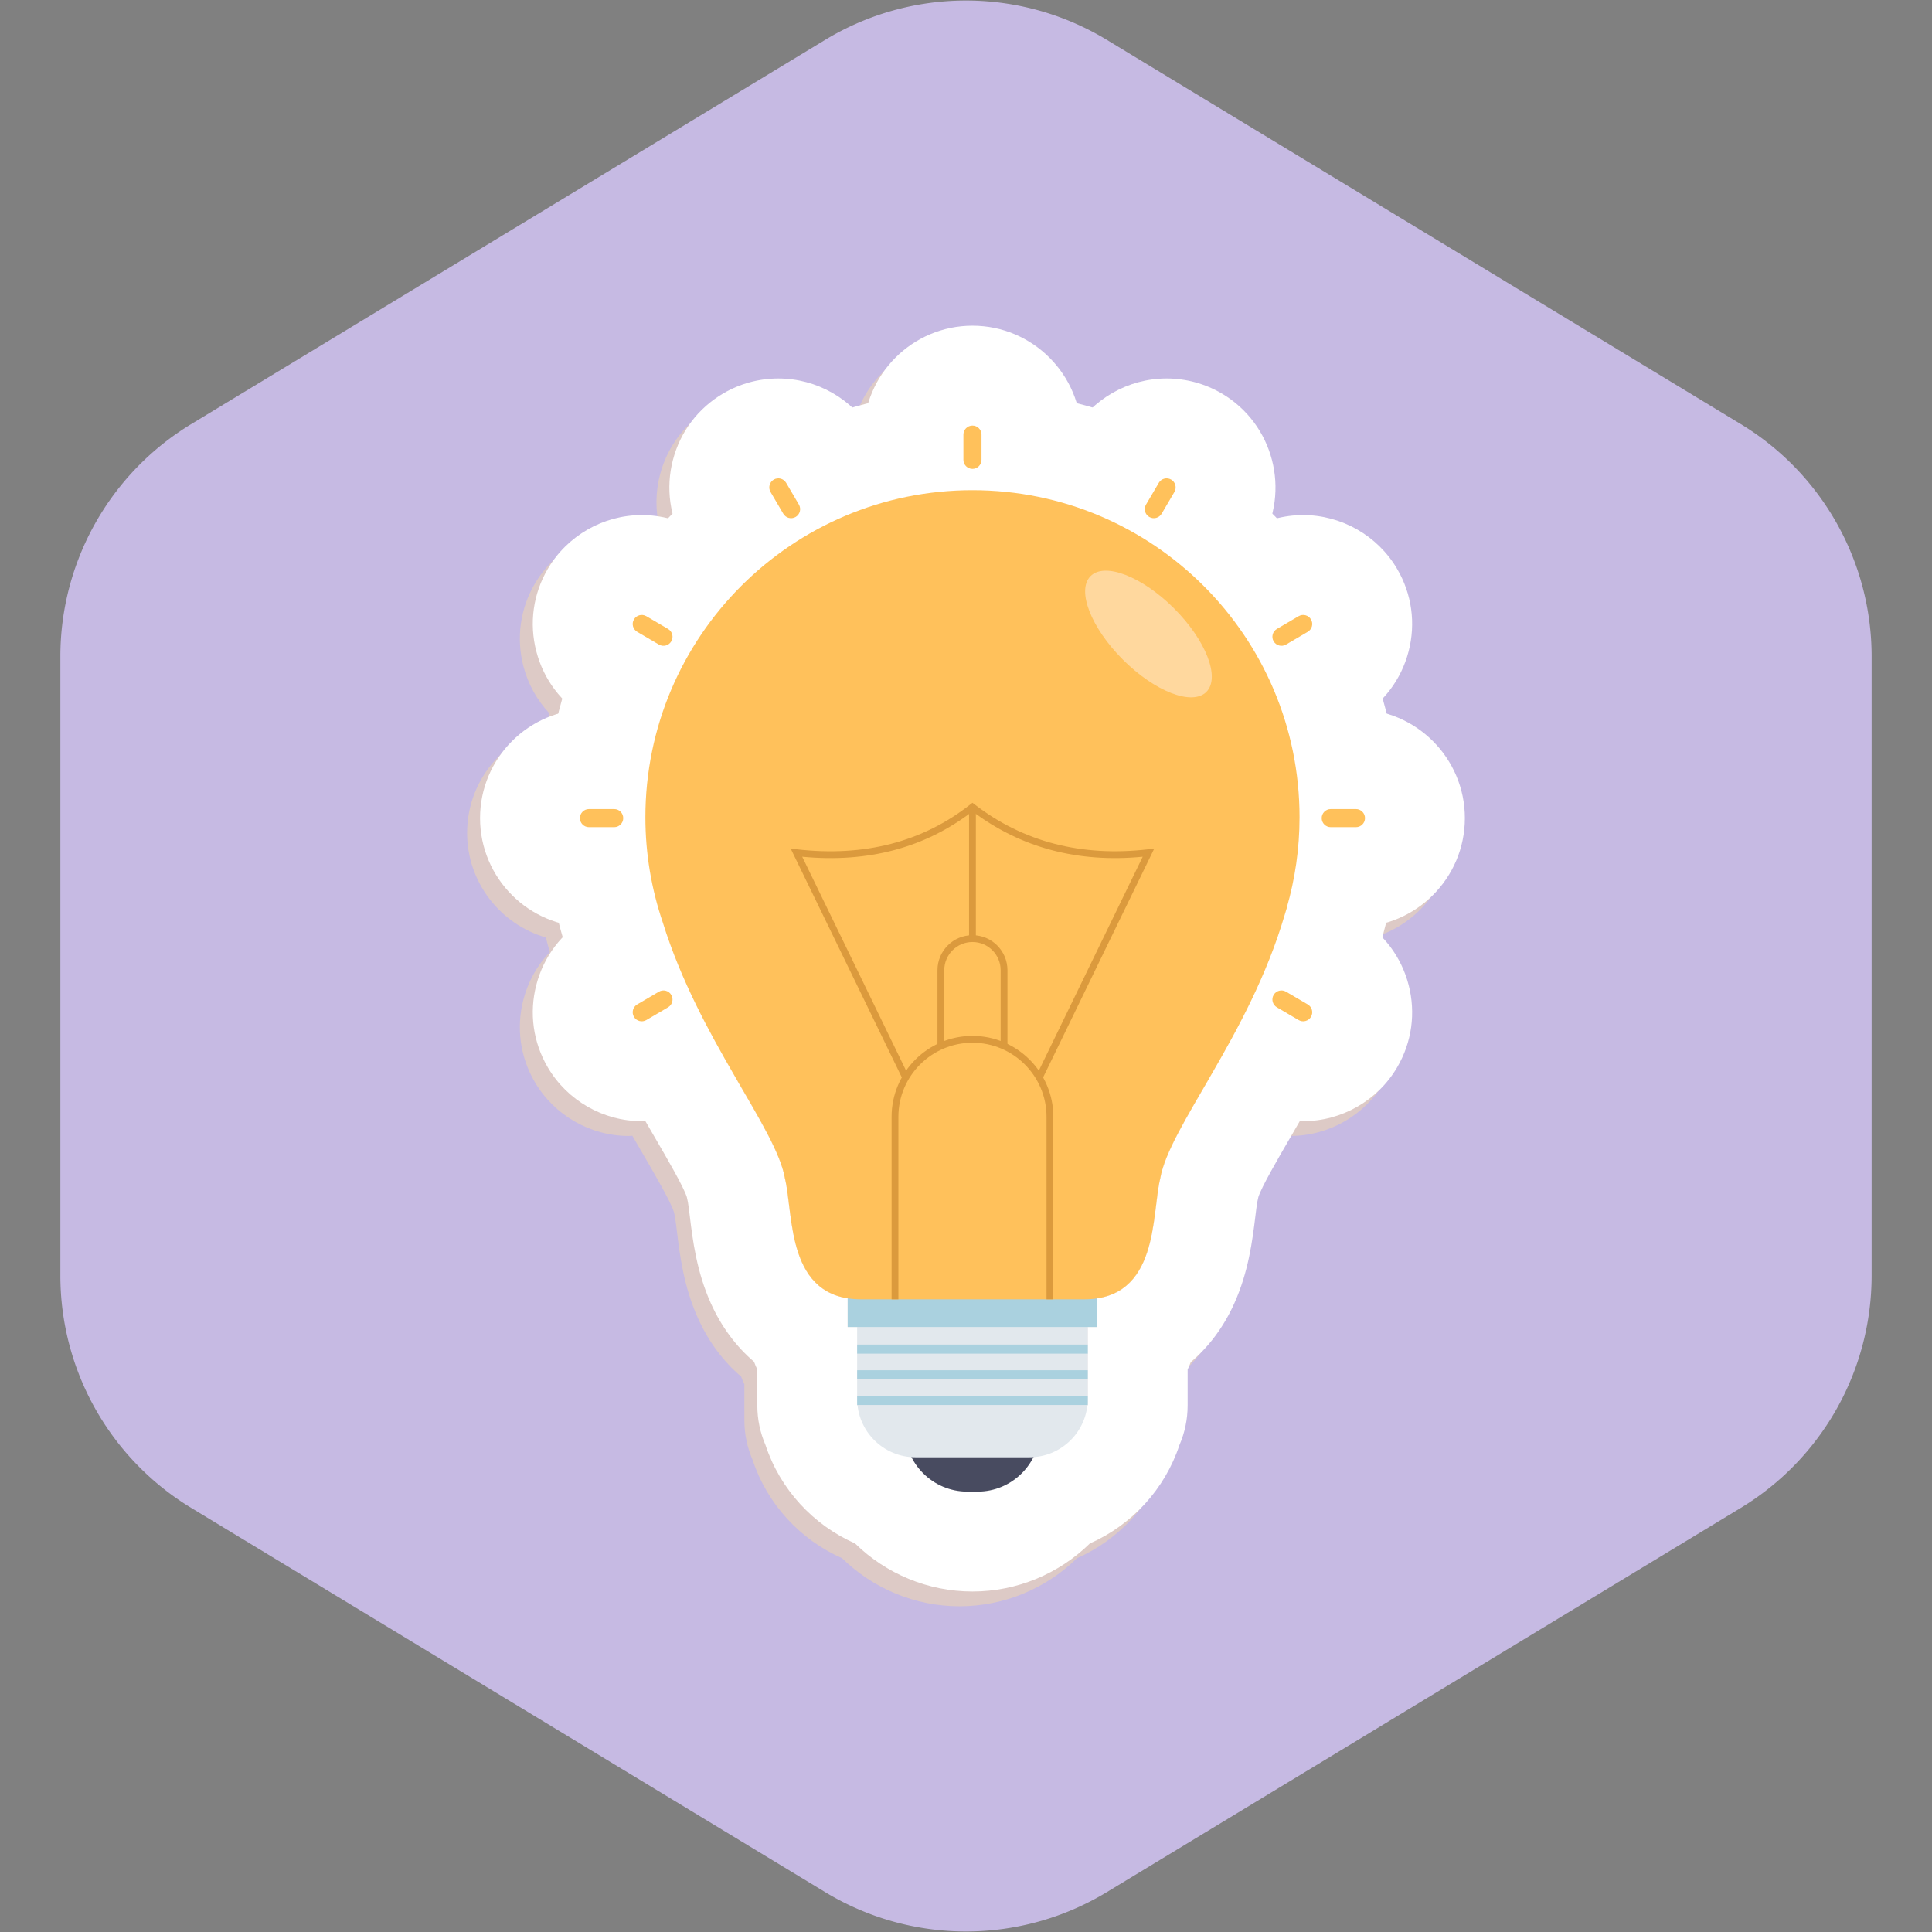 <svg width="100px" height="100px" viewBox="-6773.33 -6773.33 81279.98 81279.98" style="shape-rendering:geometricPrecision; text-rendering:geometricPrecision; image-rendering:optimizeQuality; fill-rule:evenodd; clip-rule:evenodd" version="1.1" xml:space="preserve" xmlns="http://www.w3.org/2000/svg" xmlns:xlink="http://www.w3.org/1999/xlink" xmlns:xodm="http://www.corel.com/coreldraw/odm/2003" fill="#000000"><rect x="-6773.33" y="-6773.33" width="81279.98" height="81279.98" fill="#808080" stroke="none"/><g id="SVGRepo_bgCarrier" stroke-width="0"><path transform="translate(-6773.33, -6773.33), scale(5079.999)" fill="#c6bae3" d="M9.166.33a2.25 2.25 0 00-2.332 0l-5.25 3.182A2.25 2.25 0 00.5 5.436v5.128a2.25 2.25 0 001.084 1.924l5.25 3.182a2.25 2.25 0 002.332 0l5.25-3.182a2.25 2.25 0 001.084-1.924V5.436a2.25 2.25 0 00-1.084-1.924L9.166.33z" strokewidth="0"></path></g><g id="SVGRepo_tracerCarrier" stroke-linecap="round" stroke-linejoin="round"></g><g id="SVGRepo_iconCarrier"> <defs> <style type="text/css">  .fil0 {fill:none} .fil3 {fill:#484B60;fill-rule:nonzero} .fil5 {fill:#AAD1DF;fill-rule:nonzero} .fil7 {fill:#DB9A3D;fill-rule:nonzero} .fil1 {fill:#DDCAC6;fill-rule:nonzero} .fil4 {fill:#E2E8ED;fill-rule:nonzero} .fil6 {fill:#FFC15B;fill-rule:nonzero} .fil8 {fill:#FFD89E;fill-rule:nonzero} .fil2 {fill:white;fill-rule:nonzero}  </style> </defs> <g id="Layer_x0020_1"> <rect class="fil0" height="67733.32" width="67733.32" x="-0" y="-0"></rect> <g id="_2731011238624"> <path class="fil1" d="M50911.06 33002.09c30.32,-110.12 51.43,-222.07 79.69,-332.62 1913.98,-550.04 3319.94,-2313.08 3319.94,-4401.6 0,-2078.13 -1391.77,-3834.89 -3291.35,-4394.02 -53.27,-212.76 -112.61,-423.03 -173.46,-632.98 521.45,-552.64 900.42,-1229.79 1097.26,-1986.31 308.04,-1184.31 136.64,-2417.78 -482.69,-3473.14 -818.88,-1395.77 -2333.54,-2263.16 -3952.47,-2263.16 -373.01,0 -742.23,51.32 -1101.7,140.54 -66.16,-67.35 -132.1,-134.81 -199.23,-200.96 475.22,-1919.07 -335.44,-4004.23 -2124.57,-5054.93 -703.79,-412.97 -1505.68,-631.03 -2320.12,-631.03 -1165.59,0 -2272.7,455.08 -3109.56,1227.95 -222.5,-65.4 -445.55,-129.07 -671.41,-186.02 -568.66,-1884.64 -2319.04,-3261.9 -4386.55,-3261.9 -2067.62,0 -3818,1377.26 -4386.55,3262.01 -225.86,56.84 -448.91,120.51 -671.31,185.91 -836.64,-772.76 -1943.86,-1227.95 -3109.77,-1227.95 -814.66,0 -1616.65,218.17 -2319.47,630.7 -1055.57,619.77 -1806.57,1613.19 -2114.72,2797.61 -196.08,753.06 -196.52,1525.6 -12.88,2259.81 -66.27,65.62 -131.34,132.21 -196.63,198.69 -359.58,-89.33 -728.91,-140.43 -1102.02,-140.43 -1618.72,0 -3133.16,867.17 -3952.37,2263.05 -619.33,1055.47 -790.73,2288.94 -482.69,3473.25 196.73,756.3 575.59,1433.35 1097.26,1986.31 -60.85,209.73 -120.19,420.11 -173.46,632.98 -1899.58,559.13 -3291.34,2315.89 -3291.34,4394.02 0,2085.7 1402.16,3847.01 3312.24,4399.54 52.4,205.29 106.98,410.04 166.74,613.7 -528.81,555.56 -912.97,1237.37 -1111.44,2000.17 -308.15,1184.64 -136.54,2418.43 483.12,3473.9 819.54,1395.45 2333.76,2262.3 3951.94,2262.3 49.8,0 98.63,-8.34 148.33,-9.85 147.58,255.74 293,506.07 433.75,747.96 497.09,853.97 1174.36,2017.71 1313.38,2452.54 13.97,73.52 29.67,146.71 47.43,219.47 17.21,83.92 53.48,380.81 79.9,597.68 119.86,981.3 284.01,2325.32 888.4,3663.27 444.36,983.9 1059.04,1808.63 1812.53,2450.27 41.36,111.2 87.16,220.23 137.4,326.78l0 1038.68c0,15.59 0.1,31.07 0.21,46.56 0,3.46 0,6.6 0,10.07l0 412.42c0,593.02 122.79,1157.24 344.43,1668.84 613.16,1857.46 2003.3,3362.59 3768.4,4140.22 1300.82,1276.79 3068.2,2021.5 4939.19,2021.5 1870.78,0 3638.37,-744.93 4939.19,-2021.5 1764.23,-777.41 3154.05,-2281.57 3767.54,-4137.95 222.18,-512.14 345.39,-1077.22 345.39,-1671.11l0 -412.42c0,-9.53 0,-18.84 -0.1,-28.26 0.1,-9.42 0.1,-18.95 0.1,-28.37l0 -611.21 0 -412.53 0 -14.94c47.97,-101.89 92.15,-206.27 131.99,-312.38 758.69,-641.64 1377.37,-1468.43 1824.76,-2456 607.43,-1340.67 771.9,-2688.04 891.86,-3671.72 26.53,-216.88 62.7,-513.87 83.92,-614.9 17.65,-72.21 30.96,-134.91 43.63,-203.12 139.68,-435.48 816.4,-1597.92 1313.05,-2451.35 138.81,-238.42 284.55,-489.4 433.54,-747.85 46.23,1.4 91.92,9.2 138.27,9.2 1618.6,0 3132.94,-866.96 3952.25,-2262.73 619.45,-1055.04 791.06,-2288.83 482.91,-3473.47 -198.14,-761.72 -581.44,-1442.66 -1109.06,-1997.78 12.02,-40.5 24.9,-80.45 36.27,-121.49 14.62,-53.16 28.26,-106.54 40.71,-159.92z"></path> <g> <g> <path class="fil2" d="M47299.22 31634.68c20.57,-71.46 44.72,-140.65 64.53,-212.65l-4.11 -0.33c348.64,-1211.05 539.21,-2489.02 539.21,-3812.25 0,-7599.62 -6160.64,-13760.47 -13760.14,-13760.47 -7599.62,0 -13760.37,6160.85 -13760.37,13760.47 0,1549.52 259.87,3037.65 732.27,4427.58 1537.07,4932.15 4773.42,8630.83 5139.93,10773.7 348.1,1429.45 79.26,4634.83 2638.88,5036.96l0 1206.4 398.67 0 0 2827.61c0,19.16 2.49,37.68 2.92,56.62l-2.71 0 0 412.42 43.75 0c205.07,1148.05 1146.52,2040.23 2319.68,2167.56 487.24,871.51 1417.65,1461.39 2486.87,1461.39 1069.32,0 1999.73,-589.88 2486.86,-1461.39 1173.16,-127.33 2114.61,-1019.51 2319.69,-2167.56l43.96 0 0 -412.42 -2.82 0c0.33,-18.94 2.82,-37.46 2.82,-56.62l0 -611.22 0 -412.42 0 -667.4 0 -412.53 0 -724.04 398.77 0 0 -1204.23c2571.21,-394.78 2300.42,-3607.62 2649.17,-5039.13 373.87,-2185.75 3733.76,-5989.89 5230.23,-11071.13 11.04,-34.76 21.22,-70.05 31.94,-104.92z"></path> <path class="fil2" d="M34138.71 13848.98c7599.5,0 13760.14,6160.74 13760.14,13760.36 0,1323.23 -190.57,2601.31 -539.21,3812.36l4.11 0.33c-19.81,72 -43.96,141.19 -64.53,212.65 -10.72,34.87 -21,70.16 -31.94,104.92 -1496.47,5081.24 -4856.36,8885.38 -5230.23,11071.02 -348.75,1431.62 -77.96,4644.36 -2649.17,5039.24l0 1204.34 -398.77 0 0 724.04 0 412.31 0 667.41 0 412.52 0 611.22c0,19.16 -2.39,37.68 -2.82,56.62l2.82 0 0 412.53 -43.96 0c-205.08,1147.94 -1146.53,2040.23 -2319.69,2167.45 -487.13,871.51 -1417.54,1461.39 -2486.86,1461.39 -1069.22,0 -1999.63,-589.88 -2486.87,-1461.39 -1173.16,-127.22 -2114.61,-1019.51 -2319.68,-2167.45l-43.75 0 0 -412.53 2.71 0c-0.43,-18.94 -2.92,-37.46 -2.92,-56.62l0 -2827.5 -398.78 0 0 -1206.51c-2559.51,-402.13 -2290.67,-3607.51 -2638.77,-5037.07 -366.51,-2142.76 -3602.75,-5841.44 -5139.93,-10773.59 -472.4,-1389.93 -732.27,-2877.95 -732.27,-4427.69 0,-7599.62 6160.75,-13760.36 13760.37,-13760.36zm0 -4201.73l0 0c-9904.25,0 -17962.09,8057.84 -17962.09,17962.09 0,1951.12 315.73,3877.98 938.42,5728.4 989.42,3151.02 2487.41,5724.94 3692.4,7795.27 496.98,854.07 1174.24,2017.81 1313.38,2452.54 13.86,73.52 29.66,146.71 47.31,219.47 17.33,83.92 53.6,380.91 80.02,597.68 119.75,981.3 283.9,2325.32 888.29,3663.27 444.47,983.9 1059.04,1808.63 1812.63,2450.27 41.25,111.2 87.16,220.23 137.4,326.77l0 1038.69c0,15.59 0,31.07 0.22,46.55 0,3.47 0,6.61 0,10.07l0 412.53c0,592.92 122.78,1157.14 344.42,1668.74 613.16,1857.46 2003.2,3362.7 3768.41,4140.22 1300.82,1276.78 3068.19,2021.61 4939.08,2021.61 1870.88,0 3638.47,-745.04 4939.18,-2021.61 1764.24,-777.41 3154.17,-2281.57 3767.54,-4137.84 222.29,-512.14 345.4,-1077.34 345.4,-1671.12l0 -412.53c0,-9.52 0,-18.84 0,-28.26 0,-9.42 0,-18.94 0,-28.36l0 -611.22 0 -412.52 0 -14.95c48.08,-101.88 92.14,-206.26 132.1,-312.37 758.68,-641.64 1377.37,-1468.32 1824.76,-2456 607.42,-1340.67 771.78,-2688.04 891.86,-3671.72 26.42,-216.88 62.69,-513.88 83.91,-614.9 17.54,-72.22 30.86,-134.91 43.53,-203.12 139.78,-435.38 816.5,-1597.93 1313.05,-2451.35 1195.36,-2053.55 2832.05,-4865.34 3814.64,-8195.99l16.57 -54.14 5.63 -18.52c4.44,-14.61 9.2,-30.75 13.86,-46.34l5.3 -17.11c27.29,-86.62 53.71,-173.45 78.18,-262.02 14.72,-53.16 28.26,-106.44 40.82,-159.92 428.44,-1556.78 645.64,-3160.45 645.64,-4770.17 0,-9904.25 -8057.61,-17962.09 -17961.86,-17962.09z"></path> </g> <g> <path class="fil2" d="M19065.41 27264.7l-1060.23 0c-210.38,0 -380.8,170.31 -380.8,380.59 0,210.27 170.42,380.8 380.8,380.8l1060.23 0c210.27,0 380.7,-170.53 380.7,-380.8 0,-210.28 -170.43,-380.59 -380.7,-380.59z"></path> <path class="fil2" d="M19065.41 27264.7c210.16,0 380.7,170.31 380.7,380.59 0,210.37 -170.54,380.8 -380.7,380.8l-1060.34 0c-210.27,0 -380.69,-170.43 -380.69,-380.8 0,-210.28 170.42,-380.59 380.69,-380.59l1060.34 0zm0 -4201.73l0 0 -1060.34 0c-2526.71,0 -4582.42,2055.61 -4582.42,4582.32 0,2526.81 2055.71,4582.52 4582.42,4582.52l1060.34 0c2526.71,0 4582.42,-2055.71 4582.42,-4582.52 0,-2526.71 -2055.71,-4582.32 -4582.42,-4582.32z"></path> </g> <g> <path class="fil2" d="M50272.13 27264.7l-1060.23 0c-210.38,0 -380.8,170.31 -380.8,380.59 0,210.27 170.42,380.8 380.8,380.8l1060.23 0c210.27,0 380.7,-170.53 380.7,-380.8 0,-210.28 -170.43,-380.59 -380.7,-380.59z"></path> <path class="fil2" d="M50272.13 27264.7c210.27,0 380.7,170.31 380.7,380.59 0,210.37 -170.43,380.8 -380.7,380.8l-1060.23 0c-210.38,0 -380.8,-170.43 -380.8,-380.8 0,-210.28 170.42,-380.59 380.8,-380.59l1060.23 0zm0 -4201.73l0 0 -1060.23 0c-2526.82,0 -4582.42,2055.61 -4582.42,4582.32 0,2526.81 2055.6,4582.52 4582.42,4582.52l1060.23 0c2526.71,0 4582.31,-2055.71 4582.31,-4582.52 0,-2526.71 -2055.6,-4582.32 -4582.31,-4582.32z"></path> </g> <g> <path class="fil2" d="M34138.6 12952.89c210.27,0 380.8,-170.42 380.8,-380.69l0 -1060.34c0,-210.27 -170.53,-380.8 -380.8,-380.8 -210.27,0 -380.7,170.53 -380.7,380.8l0 1060.34c0,210.27 170.43,380.69 380.7,380.69z"></path> <path class="fil2" d="M34138.6 11131.06c210.27,0 380.8,170.53 380.8,380.8l0 1060.23c0,210.38 -170.53,380.69 -380.8,380.69 -210.27,0 -380.7,-170.31 -380.7,-380.69l0 -1060.23c0,-210.27 170.43,-380.8 380.7,-380.8zm0 -4201.62l0 0c-2526.71,0 -4582.42,2055.71 -4582.42,4582.42l0 1060.23c0,2526.82 2055.71,4582.42 4582.42,4582.42 2526.81,0 4582.42,-2055.6 4582.42,-4582.42l0 -1060.23c0,-2526.71 -2055.61,-4582.42 -4582.42,-4582.42z"></path> </g> <g> <path class="fil2" d="M20032.2 19806.49l914.49 536.83c181.36,106.43 414.69,45.69 521.13,-135.67 106.43,-181.25 45.69,-414.58 -135.67,-521.02l-914.38 -536.83c-181.36,-106.43 -414.59,-45.69 -521.02,135.67 -106.44,181.36 -45.69,414.7 135.45,521.02z"></path> <path class="fil2" d="M20225.25 19097.4c65.62,0 131.99,16.89 192.52,52.4l914.38 536.83c181.36,106.44 242.1,339.77 135.67,521.02 -70.92,120.84 -198.14,188.07 -328.72,188.07 -65.51,0 -131.88,-16.89 -192.41,-52.4l-914.38 -536.83c-181.25,-106.32 -242,-339.66 -135.56,-521.02 70.92,-120.83 198.03,-188.07 328.5,-188.07zm0 -4201.73l0 0c-1618.6,0 -3133.04,867.18 -3952.25,2263.17 -619.45,1055.36 -790.74,2288.83 -482.69,3473.25 308.36,1185.18 1060.01,2179.25 2116.45,2798.8l912.65 535.75c703.57,412.85 1505.35,630.81 2319.58,630.81 1618.82,0 3133.26,-867.18 3952.58,-2263.17 619.44,-1054.92 790.95,-2288.83 482.58,-3473.57 -308.47,-1184.96 -1060.01,-2178.71 -2116.13,-2798.26l-913.19 -536.07c-702.6,-412.53 -1504.81,-630.71 -2319.58,-630.71z"></path> </g> <g> <path class="fil2" d="M48245 35484.18l-914.49 -536.72c-181.36,-106.55 -414.69,-45.69 -521.13,135.56 -106.43,181.36 -45.69,414.69 135.67,521.13l914.39 536.72c181.25,106.43 414.58,45.69 521.02,-135.67 106.43,-181.26 45.8,-414.59 -135.46,-521.02z"></path> <path class="fil2" d="M47138.11 34894.94c65.5,0 131.88,17 192.4,52.52l914.39 536.72c181.36,106.43 241.99,339.76 135.56,521.02 -70.82,120.83 -198.04,187.96 -328.62,187.96 -65.5,0 -131.88,-16.78 -192.4,-52.4l-914.39 -536.61c-181.36,-106.55 -242.1,-339.77 -135.67,-521.13 70.92,-120.73 198.15,-188.08 328.73,-188.08zm0.11 -4201.72l0 0c-1618.39,0 -3132.73,866.96 -3952.05,2262.41 -619.87,1055.57 -791.38,2289.48 -483.01,3474.33 308.15,1184.31 1059.15,2177.85 2114.5,2797.5l915.04 537.05c702.59,412.31 1504.59,630.38 2319.14,630.38 1618.5,0 3132.94,-866.96 3952.15,-2262.74 619.55,-1055.03 791.17,-2288.82 482.91,-3473.46 -308.15,-1184.64 -1059.36,-2178.39 -2115.05,-2798.05l-914.27 -536.72c-702.27,-412.42 -1504.49,-630.7 -2319.36,-630.7z"></path> </g> <g> <path class="fil2" d="M41576.34 14974.5c181.36,106.43 414.48,45.69 520.91,-135.56l536.83 -914.39c106.43,-181.36 45.8,-414.69 -135.56,-521.12 -181.36,-106.44 -414.59,-45.7 -521.02,135.66l-536.83 914.39c-106.43,181.36 -45.69,414.58 135.67,521.02z"></path> <path class="fil2" d="M42306.22 13351.02c65.4,0 131.77,16.89 192.3,52.41 181.36,106.43 241.99,339.87 135.56,521.12l-536.83 914.39c-70.81,120.72 -197.93,188.07 -328.51,188.07 -65.5,0 -131.87,-17 -192.4,-52.51 -181.36,-106.44 -242.1,-339.66 -135.67,-521.02l536.83 -914.39c70.92,-120.83 198.03,-188.07 328.72,-188.07zm0 -4201.72l0 0c-1619.14,0 -3133.7,867.5 -3952.8,2263.81l-536.18 913.09c-619.87,1056.11 -791.16,2289.91 -482.79,3474.44 308.36,1184.74 1059.79,2178.38 2115.8,2797.83 701.41,411.98 1503.62,630.16 2318.49,630.16 1618.72,0 3133.05,-867.18 3952.26,-2263.06l536.51 -913.84c1278.94,-2178.82 547.11,-4992.14 -1631.17,-6271.3 -703.89,-413.07 -1505.78,-631.13 -2320.12,-631.13z"></path> </g> <g> <path class="fil2" d="M47859.44 19149.8l-914.39 536.83c-181.36,106.44 -242.1,339.77 -135.67,521.02 106.44,181.36 339.77,242.1 521.13,135.67l914.49 -536.83c181.26,-106.32 241.89,-339.66 135.46,-521.02 -106.44,-181.36 -339.77,-242.1 -521.02,-135.67z"></path> <path class="fil2" d="M48051.84 19097.4c130.58,0 257.8,67.24 328.62,188.07 106.43,181.36 45.8,414.7 -135.56,521.02l-914.39 536.83c-60.52,35.51 -126.9,52.4 -192.29,52.4 -130.69,0 -257.92,-67.23 -328.84,-188.07 -106.43,-181.25 -45.69,-414.58 135.67,-521.02l914.39 -536.83c60.63,-35.51 126.9,-52.4 192.4,-52.4zm0 -4201.73l0 0c-815.09,0 -1617.63,218.39 -2320.77,631.57l-913.08 535.86c-1054.93,618.9 -1806.46,1612.65 -2114.83,2797.61 -308.37,1184.74 -136.86,2418.65 482.91,3474.33 818.77,1395.23 2333.32,2262.41 3952.15,2262.41 814.23,0 1616,-217.96 2318.71,-630.27l915.36 -537.37c1054.6,-618.47 1806.24,-1612.54 2114.61,-2797.72 308.15,-1184.42 136.75,-2417.89 -482.69,-3473.25 -818.89,-1395.77 -2333.44,-2263.17 -3952.37,-2263.17z"></path> </g> <g> <path class="fil2" d="M20946.69 34947.46l-914.49 536.72c-181.14,106.43 -241.89,339.76 -135.45,521.02 106.43,181.36 339.66,242.1 521.02,135.67l914.38 -536.72c181.36,-106.44 242.1,-339.77 135.67,-521.13 -106.44,-181.25 -339.77,-242.11 -521.13,-135.56z"></path> <path class="fil2" d="M21139.1 34894.94c130.58,0 257.8,67.35 328.72,188.08 106.43,181.36 45.69,414.58 -135.67,521.13l-914.38 536.61c-60.53,35.62 -126.9,52.4 -192.41,52.4 -130.58,0 -257.69,-67.13 -328.61,-187.96 -106.44,-181.26 -45.69,-414.59 135.56,-521.02l914.38 -536.72c60.53,-35.52 126.9,-52.52 192.41,-52.52zm0 -4201.72l0 0c-814.88,0 -1617.09,218.28 -2320.12,631.14l-913.74 536.39c-1055.57,619.55 -1806.78,1613.3 -2114.93,2797.94 -308.26,1184.64 -136.65,2418.43 483.12,3473.9 819.42,1395.45 2333.76,2262.3 3951.93,2262.3 814.23,0 1616.01,-217.85 2318.61,-630.06l914.92 -537.04c1056.01,-619.98 1807,-1613.52 2115.26,-2797.83 308.37,-1184.85 136.75,-2418.76 -483.01,-3474.33 -819.54,-1395.56 -2333.87,-2262.41 -3952.04,-2262.41z"></path> </g> <g> <path class="fil2" d="M26179.84 14838.94c106.44,181.25 339.77,241.99 521.13,135.56 181.25,-106.44 242,-339.66 135.56,-521.02l-536.83 -914.39c-106.43,-181.36 -339.65,-242.1 -521.02,-135.66 -181.36,106.43 -241.99,339.76 -135.56,521.12l536.72 914.39z"></path> <path class="fil2" d="M25971.09 13351.02c130.58,0 257.8,67.24 328.61,188.07l536.83 914.39c106.44,181.36 45.69,414.58 -135.56,521.02 -60.63,35.51 -127,52.51 -192.51,52.51 -130.58,0 -257.8,-67.35 -328.62,-188.07l-536.72 -914.39c-106.43,-181.25 -45.8,-414.69 135.67,-521.12 60.53,-35.52 126.79,-52.41 192.3,-52.41zm0 -4201.72l0 0c-814.66,0 -1616.66,218.17 -2319.47,630.7 -1055.57,619.77 -1806.57,1613.19 -2114.83,2797.72 -308.37,1184.75 -136.75,2418.65 483.12,3474.44l536.29 913.63c819.32,1395.77 2333.76,2262.84 3952.26,2262.84 814.99,0 1617.3,-218.18 2320.34,-631.14 1054.16,-618.47 1805.59,-1612.11 2114.07,-2796.85 308.36,-1184.53 136.96,-2418.33 -482.59,-3473.9l-537.26 -914.82c-818.23,-1395.12 -2332.89,-2262.62 -3951.93,-2262.62z"></path> </g> </g> <g> <g> <path class="fil3" d="M34349.19 55979.68l-421.08 0c-1456.95,0 -2638.01,-1181.06 -2638.01,-2637.9l0 -1191.57c0,-1456.84 1181.06,-2637.91 2638.01,-2637.91l421.08 0c1456.84,0 2637.91,1181.07 2637.91,2637.91l0 1191.57c0,1456.84 -1181.07,2637.9 -2637.91,2637.9z"></path> <path class="fil4" d="M36532.02 54534.86l-4786.84 0c-1357.02,0 -2456.98,-1100.08 -2456.98,-2456.98l0 -6098.81c0,-1357.01 1099.96,-2456.98 2456.98,-2456.98l4786.84 0c1357.01,0 2457.09,1099.97 2457.09,2456.98l0 6098.81c0,1356.9 -1100.08,2456.98 -2457.09,2456.98z"></path> <polygon class="fil5" points="39387.88,49054.19 28889.43,49054.19 28889.43,47799.17 39387.88,47799.17 "></polygon> <path class="fil6" d="M47363.75 31422.03l-4.11 -0.33c348.64,-1211.05 539.32,-2489.13 539.32,-3812.25 0,-7599.62 -6160.75,-13760.36 -13760.25,-13760.36 -7599.62,0 -13760.37,6160.74 -13760.37,13760.36 0,1549.52 259.97,3037.65 732.27,4427.58 1537.07,4932.15 4773.42,8630.83 5139.93,10773.7 371.81,1526.57 38.98,5079.4 3200.29,5079.4l3807.82 0 670.43 0 429.32 0 670.44 0 3807.92 0c3161.2,0 2828.37,-3552.83 3200.29,-5079.4 373.87,-2185.75 3733.76,-5989.89 5230.23,-11071.13 11.04,-34.76 21.22,-69.95 31.94,-104.92 20.57,-71.46 44.72,-140.65 64.53,-212.65z"></path> <path class="fil7" d="M37540.93 47890.12l-286.5 0 0 -7680.17c0,-1718.11 -1397.62,-3115.83 -3115.83,-3115.83 -1718.11,0 -3115.73,1397.72 -3115.73,3115.83l0 7680.17 -286.49 0 0 -7680.17c0,-1875.86 1526.35,-3402.22 3402.22,-3402.22 1875.97,0 3402.33,1526.36 3402.33,3402.22l0 7680.17z"></path> <path class="fil7" d="M35610.92 37175.54l-286.49 0 0 -3132.29c0,-653.87 -531.85,-1185.83 -1185.83,-1185.83 -653.88,0 -1185.83,531.96 -1185.83,1185.83l0 3132.29 -286.39 0 0 -3132.29c0,-811.63 660.59,-1472.32 1472.22,-1472.32 811.74,0 1472.32,660.69 1472.32,1472.32l0 3132.29z"></path> <path class="fil7" d="M31204.89 38632.49l-4713.86 -9705.56 259.21 30.21c2835.4,326.34 5292.05,-307.4 7299.69,-1888.97l88.03 -68.97 88.35 68.21c2048.24,1580.49 4505.33,2214.99 7299.91,1889.73l260.08 -30.54 -4713.87 9705.89 -257.37 -125.38 4486.27 -9238.14c-2726.69,264.84 -5133.86,-377.88 -7161.97,-1907.27 -1990.74,1532.42 -4400.84,2173.19 -7163.8,1907.27l4486.7 9238.14 -257.37 125.38z"></path> <polygon class="fil7" points="34281.84,32714.19 33995.35,32714.19 33995.35,27180.89 34281.84,27180.89 "></polygon> <path class="fil8" d="M42620.55 18822.16c1345.42,1345.32 1953.6,2918.34 1358.63,3513.31 -594.97,595.08 -2167.99,-13.21 -3513.31,-1358.52 -1345.43,-1345.43 -1953.61,-2918.34 -1358.64,-3513.42 595.08,-594.98 2168,13.21 3513.32,1358.63z"></path> <polygon class="fil5" points="38989,50175.16 29288.31,50175.16 29288.31,49793.17 38989,49793.17 "></polygon> <polygon class="fil5" points="38989,51255.42 29288.31,51255.42 29288.31,50873.43 38989,50873.43 "></polygon> <polygon class="fil5" points="38989,52335.25 29288.31,52335.25 29288.31,51953.36 38989,51953.36 "></polygon> </g> <g> <path class="fil6" d="M19065.41 27264.7l-1060.34 0c-210.27,0 -380.69,170.31 -380.69,380.59 0,210.27 170.42,380.8 380.69,380.8l1060.34 0c210.27,0 380.7,-170.53 380.7,-380.8 0,-210.28 -170.43,-380.59 -380.7,-380.59z"></path> <path class="fil6" d="M50272.13 27264.7l-1060.34 0c-210.27,0 -380.69,170.31 -380.69,380.59 0,210.27 170.42,380.8 380.69,380.8l1060.34 0c210.27,0 380.7,-170.53 380.7,-380.8 0,-210.28 -170.43,-380.59 -380.7,-380.59z"></path> <path class="fil6" d="M34138.6 11131.06c-210.27,0 -380.7,170.53 -380.7,380.8l0 1060.34c0,210.27 170.43,380.69 380.7,380.69 210.27,0 380.8,-170.42 380.8,-380.69l0 -1060.34c0,-210.27 -170.53,-380.8 -380.8,-380.8z"></path> <path class="fil6" d="M21332.15 19686.63l-914.38 -536.83c-181.36,-106.43 -414.59,-45.69 -521.13,135.67 -106.33,181.36 -45.69,414.7 135.67,521.02l914.38 536.83c181.36,106.43 414.69,45.69 521.13,-135.67 106.43,-181.25 45.69,-414.58 -135.67,-521.02z"></path> <path class="fil6" d="M48244.9 35484.18l-914.39 -536.72c-181.36,-106.55 -414.69,-45.69 -521.02,135.56 -106.54,181.36 -45.8,414.69 135.56,521.13l914.39 536.72c181.36,106.43 414.58,45.69 521.12,-135.67 106.33,-181.26 45.7,-414.59 -135.66,-521.02z"></path> <path class="fil6" d="M42498.52 13403.43c-181.36,-106.44 -414.59,-45.7 -521.02,135.66l-536.83 914.39c-106.43,181.36 -45.69,414.58 135.67,521.02 181.36,106.43 414.59,45.69 520.91,-135.56l536.83 -914.39c106.54,-181.36 45.8,-414.69 -135.56,-521.12z"></path> <path class="fil6" d="M47859.44 19149.8l-914.39 536.83c-181.36,106.44 -242.1,339.77 -135.56,521.02 106.33,181.36 339.66,242.1 521.02,135.67l914.39 -536.83c181.36,-106.32 241.99,-339.66 135.66,-521.02 -106.54,-181.36 -339.76,-242.1 -521.12,-135.67z"></path> <path class="fil6" d="M20946.69 34947.46l-914.38 536.72c-181.36,106.43 -242,339.76 -135.67,521.02 106.54,181.36 339.77,242.1 521.13,135.67l914.38 -536.72c181.36,-106.44 242.1,-339.77 135.67,-521.13 -106.44,-181.25 -339.77,-242.11 -521.13,-135.56z"></path> <path class="fil6" d="M26299.81 13539.09c-106.54,-181.36 -339.76,-242.1 -521.13,-135.66 -181.25,106.43 -241.99,339.76 -135.56,521.12l536.72 914.39c106.44,181.25 339.77,241.99 521.13,135.56 181.25,-106.44 242,-339.66 135.56,-521.02l-536.72 -914.39z"></path> </g> </g> </g> </g> </g></svg>